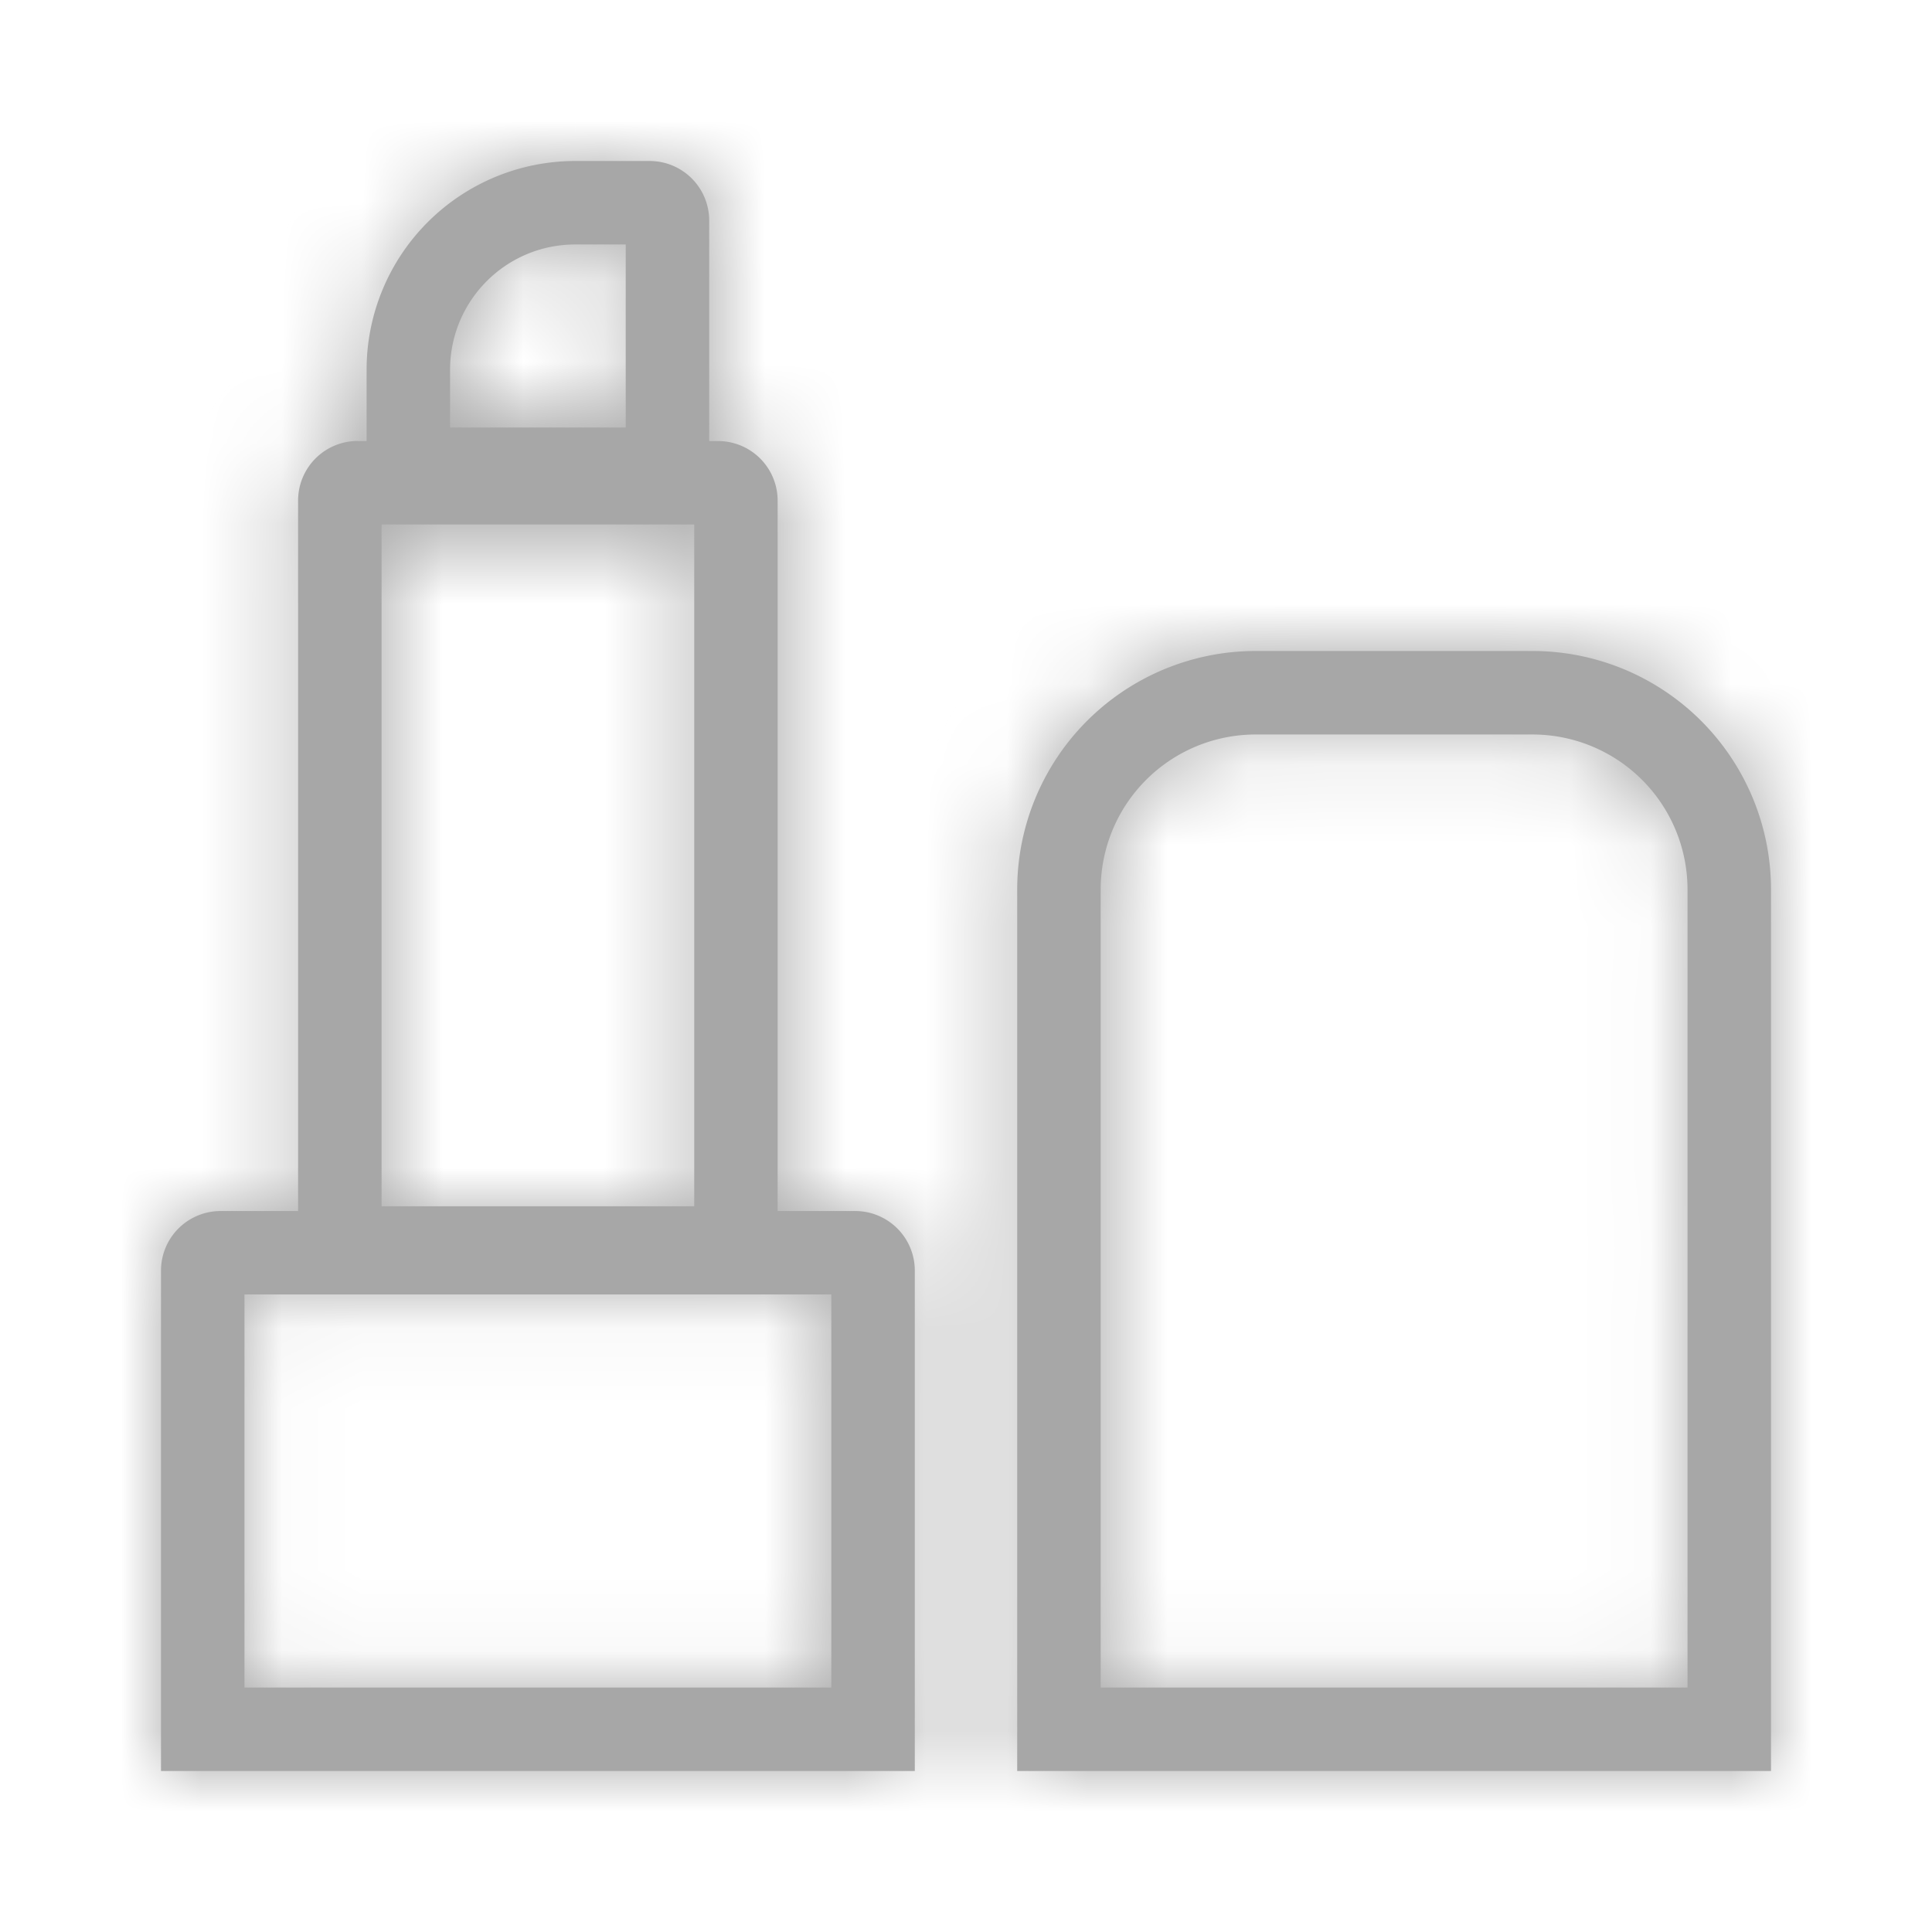 <svg width="24" height="24" fill="none" xmlns="http://www.w3.org/2000/svg"><mask id="a" fill="#fff"><path fill-rule="evenodd" clip-rule="evenodd" d="M19.037 9.124h-3.438a1.926 1.926 0 00-1.926 1.926v9.913h7.29V11.05a1.926 1.926 0 00-1.926-1.926zm-3.438-1.037a2.963 2.963 0 00-2.963 2.963V22H22V11.05a2.963 2.963 0 00-2.963-2.963h-3.438zM3.037 16.08v4.883h7.29V16.08h-7.29zm-.296-1.036a.74.74 0 00-.741.74V22h9.364v-6.216a.74.74 0 00-.741-.74H2.74z"/><path fill-rule="evenodd" clip-rule="evenodd" d="M4.74 6.515v8.47h3.884v-8.47H4.74zm-.297-1.037a.74.74 0 00-.74.741v9.803H9.66V6.219a.74.74 0 00-.74-.74H4.442z"/><path fill-rule="evenodd" clip-rule="evenodd" d="M7.773 3.037h-.627c-.859 0-1.555.696-1.555 1.556v.718h2.182V3.037zM7.146 2a2.593 2.593 0 00-2.592 2.593v1.755H8.81V2.74A.74.74 0 008.07 2h-.924z"/></mask><path fill-rule="evenodd" clip-rule="evenodd" d="M19.037 9.124h-3.438a1.926 1.926 0 00-1.926 1.926v9.913h7.29V11.05a1.926 1.926 0 00-1.926-1.926zm-3.438-1.037a2.963 2.963 0 00-2.963 2.963V22H22V11.05a2.963 2.963 0 00-2.963-2.963h-3.438zM3.037 16.08v4.883h7.29V16.08h-7.29zm-.296-1.036a.74.74 0 00-.741.74V22h9.364v-6.216a.74.74 0 00-.741-.74H2.74z" fill="#A7A7A7"/><path fill-rule="evenodd" clip-rule="evenodd" d="M4.74 6.515v8.47h3.884v-8.47H4.74zm-.297-1.037a.74.74 0 00-.74.741v9.803H9.66V6.219a.74.74 0 00-.74-.74H4.442z" fill="#A7A7A7"/><path fill-rule="evenodd" clip-rule="evenodd" d="M7.773 3.037h-.627c-.859 0-1.555.696-1.555 1.556v.718h2.182V3.037zM7.146 2a2.593 2.593 0 00-2.592 2.593v1.755H8.81V2.74A.74.74 0 008.07 2h-.924z" fill="#A7A7A7"/><path d="M13.673 20.963h-1.4v1.4h1.4v-1.4zm7.29 0v1.4h1.4v-1.4h-1.4zM12.636 22h-1.4v1.4h1.4V22zM22 22v1.4h1.4V22H22zM3.037 20.963h-1.4v1.4h1.4v-1.4zm0-4.883v-1.4h-1.4v1.4h1.4zm7.29 4.883v1.4h1.4v-1.4h-1.4zm0-4.883h1.4v-1.4h-1.4v1.4zM2 22H.6v1.4H2V22zm9.364 0v1.4h1.4V22h-1.4zM4.74 14.985h-1.4v1.4h1.4v-1.4zm0-8.47v-1.4h-1.4v1.4h1.4zm3.884 8.47v1.4h1.4v-1.4h-1.4zm0-8.47h1.4v-1.4h-1.4v1.4zm-4.922 9.507h-1.4v1.4h1.4v-1.4zm5.96 0v1.4h1.4v-1.4h-1.4zM7.771 3.037h1.4v-1.4h-1.4v1.4zM5.592 5.311h-1.4v1.4h1.4v-1.4zm2.182 0v1.4h1.4v-1.4h-1.4zm-3.22 1.037h-1.4v1.4h1.4v-1.4zm4.257 0v1.4h1.4v-1.4h-1.4zm6.79 4.176h3.437v-2.8h-3.438v2.8zm-.527.526c0-.29.236-.526.526-.526v-2.8a3.326 3.326 0 00-3.326 3.326h2.8zm0 9.913V11.05h-2.8v9.913h2.8zm5.89-1.4h-7.29v2.8h7.29v-2.8zm-1.4-8.513v9.913h2.8V11.05h-2.8zm-.526-.526c.29 0 .526.236.526.526h2.8a3.326 3.326 0 00-3.326-3.326v2.8zm-5 .526c0-.863.7-1.563 1.562-1.563v-2.8a4.363 4.363 0 00-4.363 4.363h2.8zm5-1.563c.863 0 1.563.7 1.563 1.563h2.8a4.363 4.363 0 00-4.363-4.363v2.8zm-3.438 0h3.438v-2.8h-3.438v2.8zM14.036 22V11.05h-2.8V22h2.8zM22 20.6h-9.364v2.8H22v-2.8zm-1.4-9.55V22h2.8V11.05h-2.8zM4.437 20.963V16.08h-2.8v4.883h2.8zm5.89-1.4h-7.29v2.8h7.29v-2.8zm-1.4-3.482v4.882h2.8V16.08h-2.8zm-5.89 1.4h7.29v-2.8h-7.29v2.8zm.363-1.697a.66.66 0 01-.66.66v-2.8a2.14 2.14 0 00-2.14 2.14h2.8zm7.223.66a.66.66 0 01-.66-.66h2.8a2.14 2.14 0 00-2.14-2.14v2.8zm-7.882 0h7.882v-2.8H2.74v2.8zM3.4 22v-6.216H.6V22h2.8zm7.964-1.4H2v2.8h9.364v-2.8zm-1.4-4.816V22h2.8v-6.216h-2.8zm-3.824-.799v-8.47h-2.8v8.47h2.8zm2.484-1.4H4.74v2.8h3.884v-2.8zm-1.4-7.07v8.47h2.8v-8.47h-2.8zm-2.484 1.4h3.884v-2.8H4.74v2.8zm.362-1.696a.66.66 0 01-.659.66v-2.8a2.14 2.14 0 00-2.14 2.14h2.8zm3.818.66a.66.66 0 01-.659-.66h2.8a2.14 2.14 0 00-2.14-2.14v2.8zm-4.477 0H8.92v-2.8H4.443v2.8zm.66 9.143V6.219h-2.8v9.803h2.8zm4.558-1.4H3.702v2.8h5.96v-2.8zm-1.4-8.403v9.803h2.8V6.219h-2.8zM7.146 4.437h.627v-2.8h-.627v2.8zm-.155.156c0-.086.07-.156.155-.156v-2.8a2.956 2.956 0 00-2.955 2.956h2.8zm0 .718v-.718h-2.8v.718h2.8zm.782-1.4H5.59v2.8h2.182v-2.8zm-1.4-.874v2.274h2.8V3.037h-2.8zm-.42 1.556c0-.66.535-1.193 1.193-1.193V.6a3.993 3.993 0 00-3.992 3.993h2.8zM8.07 3.4a.66.66 0 01-.66-.66h2.8A2.14 2.14 0 008.07.6v2.8zm-.923 0h.923V.6h-.923v2.8zM5.954 6.348V4.593h-2.8v1.755h2.8zm2.856-1.4H4.554v2.8H8.81v-2.8zM7.41 2.74v3.607h2.8V2.74h-2.8z" fill="#A7A7A7" mask="url(#a)"/></svg>
